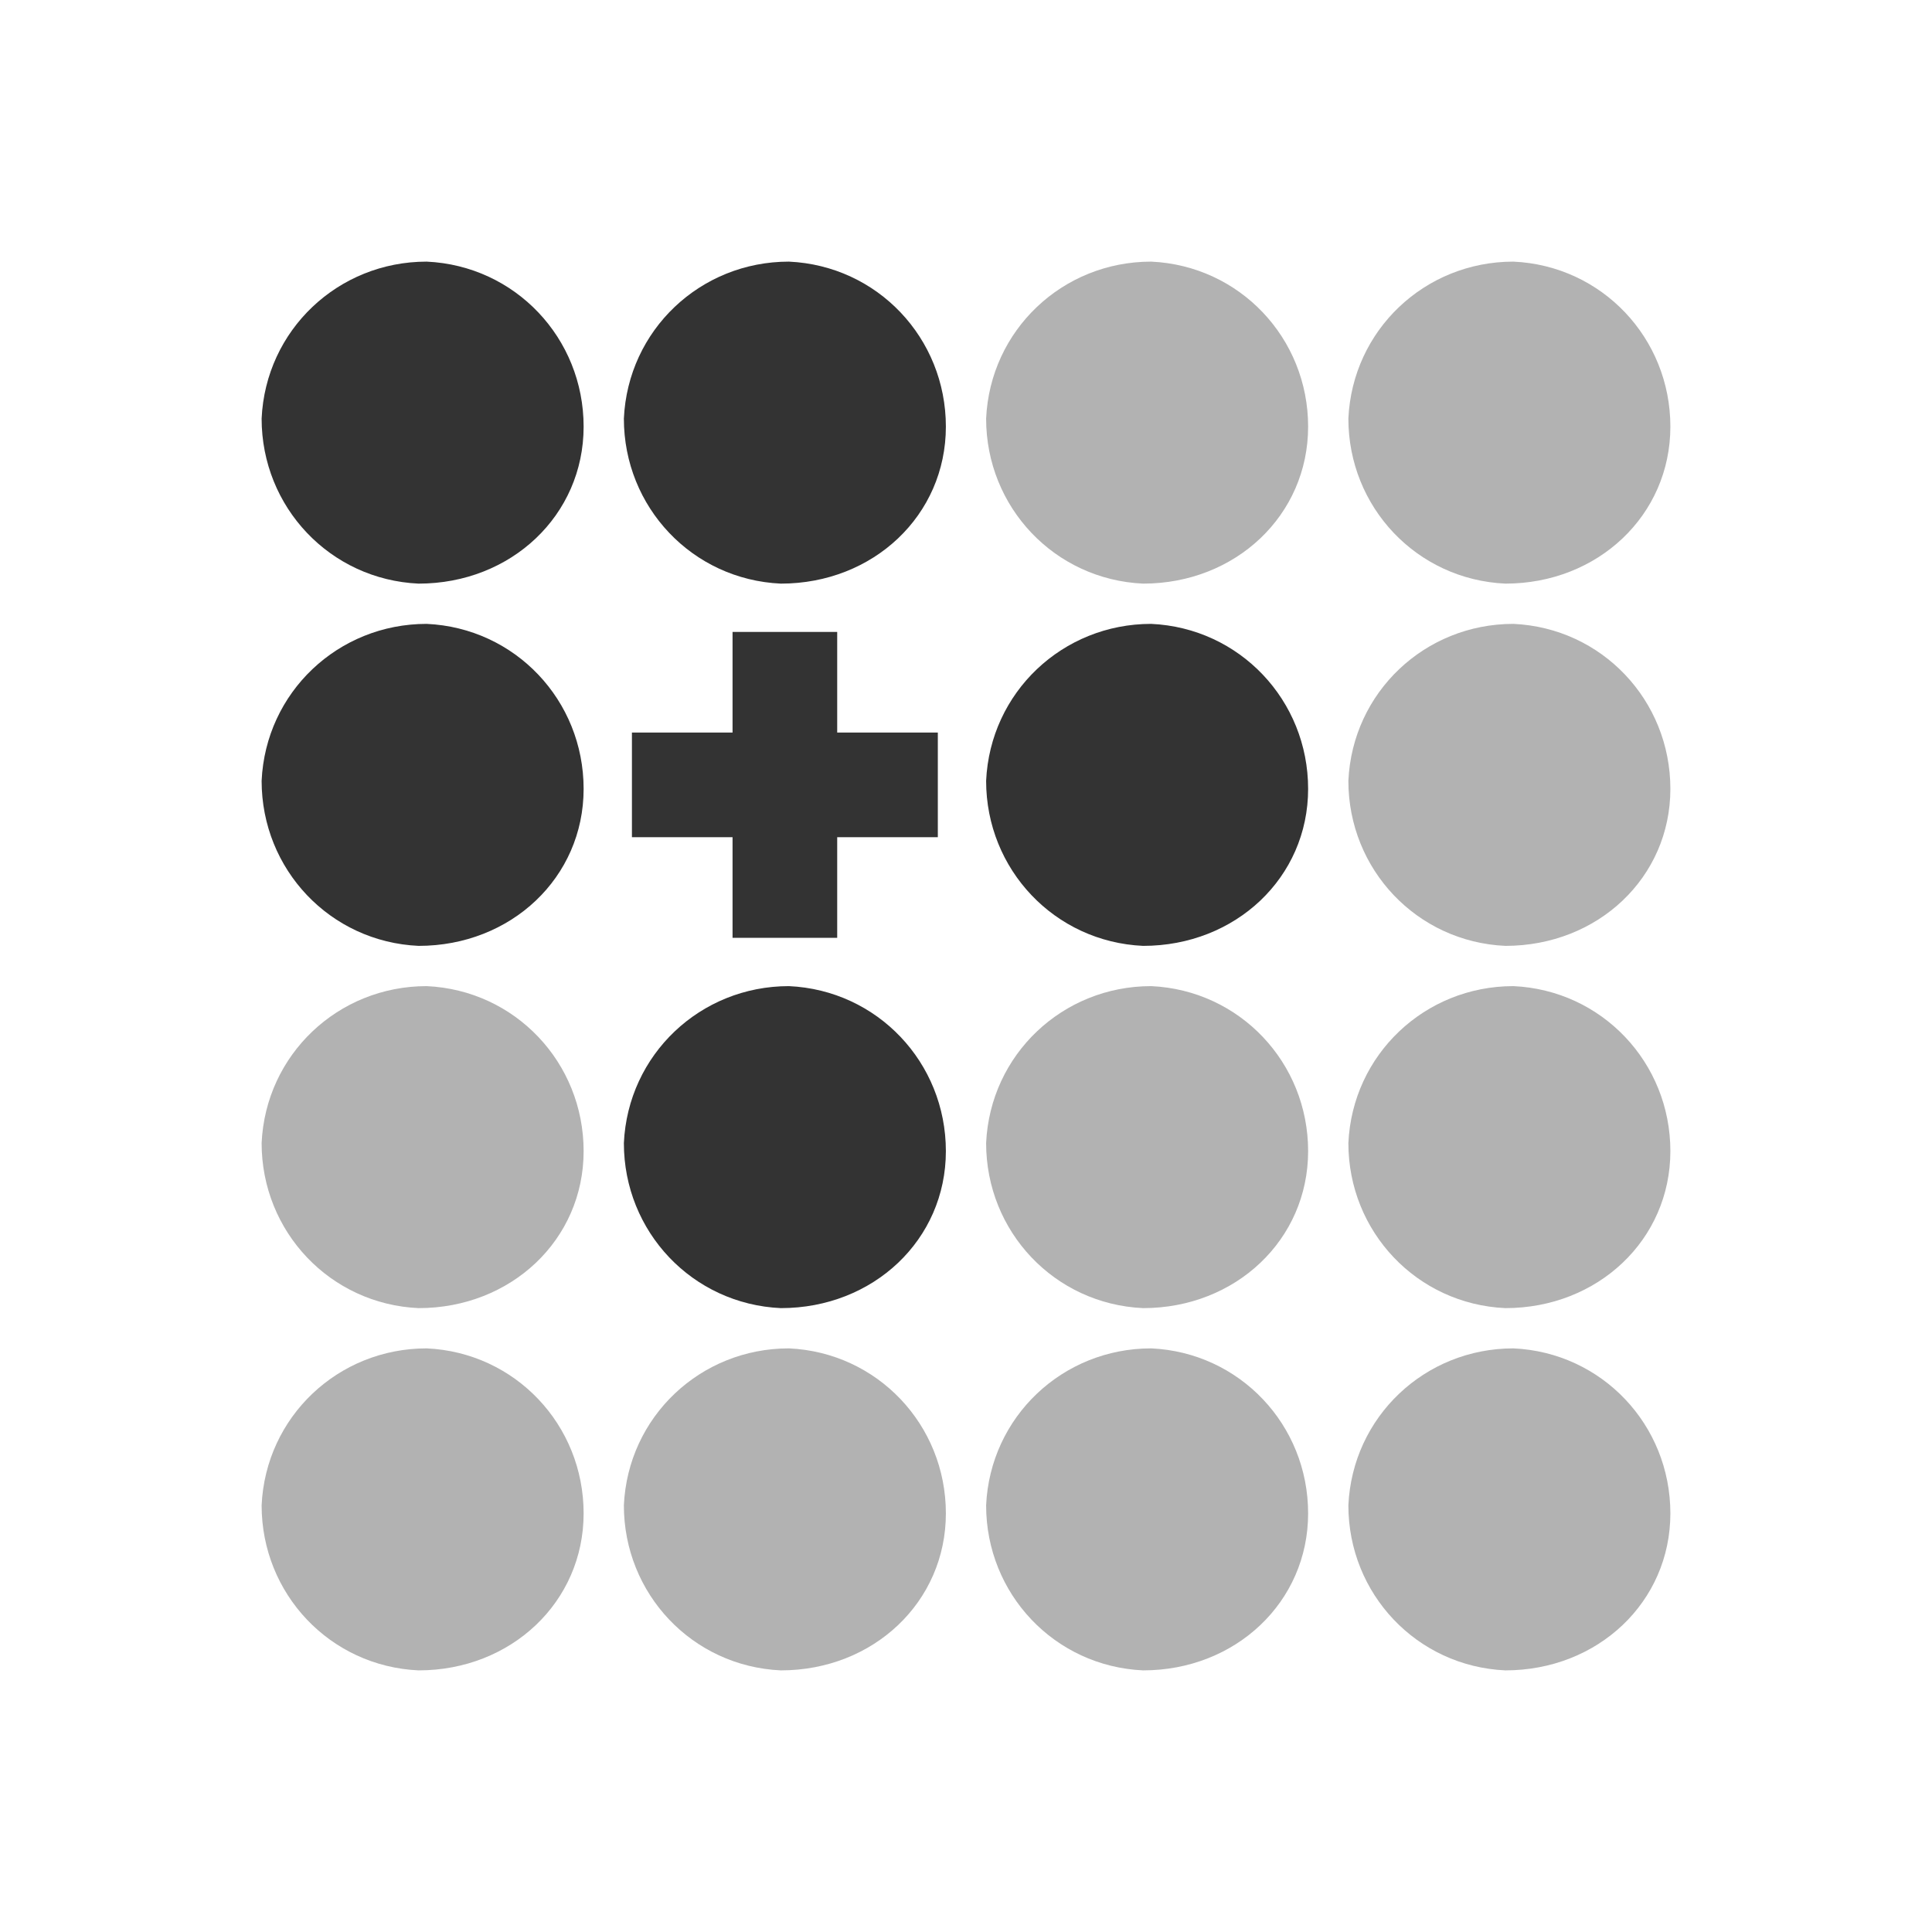 <?xml version="1.0" encoding="utf-8"?>
<!-- Generator: Adobe Illustrator 22.0.1, SVG Export Plug-In . SVG Version: 6.00 Build 0)  -->
<svg version="1.1" id="Layer_1" xmlns="http://www.w3.org/2000/svg" xmlns:xlink="http://www.w3.org/1999/xlink" x="0px" y="0px"
	 viewBox="0 0 48 48" style="enable-background:new 0 0 48 48;" xml:space="preserve">
<style type="text/css">
	.st0{fill:#FFFFFF;}
	.st1{fill:#333333;}
	.st2{fill:none;stroke:#333333;stroke-width:2;stroke-miterlimit:10;}
	.st3{fill:#B2B2B2;}
	.st4{fill:#F0F0F0;}
	.st5{fill:#666666;}
	.st6{fill:none;stroke:#333333;stroke-miterlimit:10;}
	.st7{fill:none;stroke:#333333;stroke-width:3;stroke-miterlimit:10;}
	.st8{fill:none;stroke:#333333;stroke-width:2;stroke-linecap:round;stroke-miterlimit:10;}
	.st9{fill:none;stroke:#C6C6C6;stroke-width:3;stroke-miterlimit:10;}
	.st10{fill:none;stroke:#333333;stroke-width:2;stroke-linejoin:round;stroke-miterlimit:10;}
</style>
<style type="text/css" id="current-color-scheme">
* { color: #333; }
.ColorScheme-Text { color: #338; }
.ColorScheme-Disabled-Text { color: #666; }
.ColorScheme-Background { color: #fff; }
</style>
<g style="fill:currentColor">
	<g class="ColorScheme-Text">
		<path d="M14.5,10.6c0-2.2-1.7-4-3.9-4.1c-2.2,0-4,1.7-4.1,3.9c0,2.2,1.7,4,3.9,4.1C12.7,14.5,14.5,12.8,14.5,10.6z"/>
	</g>
	<g>
		<path class="st1" d="M23.5,10.6c0-2.2-1.7-4-3.9-4.1c-2.2,0-4,1.7-4.1,3.9c0,2.2,1.7,4,3.9,4.1C21.7,14.5,23.5,12.8,23.5,10.6z"/>
	</g>
	<g>
		<path class="st1" d="M14.5,19.6c0-2.2-1.7-4-3.9-4.1c-2.2,0-4,1.7-4.1,3.9c0,2.2,1.7,4,3.9,4.1C12.7,23.5,14.5,21.8,14.5,19.6z"/>
	</g>
	<g>
		<path class="st3" d="M14.5,28.6c0-2.2-1.7-4-3.9-4.1c-2.2,0-4,1.7-4.1,3.9c0,2.2,1.7,4,3.9,4.1C12.7,32.5,14.5,30.8,14.5,28.6z"/>
	</g>
	<g>
		<path class="st1" d="M23.5,28.6c0-2.2-1.7-4-3.9-4.1c-2.2,0-4,1.7-4.1,3.9c0,2.2,1.7,4,3.9,4.1C21.7,32.5,23.5,30.8,23.5,28.6z"/>
	</g>
	<g>
		<path class="st3" d="M32.5,10.6c0-2.2-1.7-4-3.9-4.1c-2.2,0-4,1.7-4.1,3.9c0,2.2,1.7,4,3.9,4.1C30.7,14.5,32.5,12.8,32.5,10.6z"/>
	</g>
	<g>
		<path class="st3" d="M41.5,10.6c0-2.2-1.7-4-3.9-4.1c-2.2,0-4,1.7-4.1,3.9c0,2.2,1.7,4,3.9,4.1C39.7,14.5,41.5,12.8,41.5,10.6z"/>
	</g>
	<g>
		<path class="st1" d="M32.5,19.6c0-2.2-1.7-4-3.9-4.1c-2.2,0-4,1.7-4.1,3.9c0,2.2,1.7,4,3.9,4.1C30.7,23.5,32.5,21.8,32.5,19.6z"/>
	</g>
	<g>
		<path class="st3" d="M41.5,19.6c0-2.2-1.7-4-3.9-4.1c-2.2,0-4,1.7-4.1,3.9c0,2.2,1.7,4,3.9,4.1C39.7,23.5,41.5,21.8,41.5,19.6z"/>
	</g>
	<g>
		<path class="st3" d="M32.5,28.6c0-2.2-1.7-4-3.9-4.1c-2.2,0-4,1.7-4.1,3.9c0,2.2,1.7,4,3.9,4.1C30.7,32.5,32.5,30.8,32.5,28.6z"/>
	</g>
	<g>
		<path class="st3" d="M41.5,28.6c0-2.2-1.7-4-3.9-4.1c-2.2,0-4,1.7-4.1,3.9c0,2.2,1.7,4,3.9,4.1C39.7,32.5,41.5,30.8,41.5,28.6z"/>
	</g>
	<g>
		<path class="st3" d="M14.5,37.6c0-2.2-1.7-4-3.9-4.1c-2.2,0-4,1.7-4.1,3.9c0,2.2,1.7,4,3.9,4.1C12.7,41.5,14.5,39.8,14.5,37.6z"/>
	</g>
	<g>
		<path class="st3" d="M23.5,37.6c0-2.2-1.7-4-3.9-4.1c-2.2,0-4,1.7-4.1,3.9c0,2.2,1.7,4,3.9,4.1C21.7,41.5,23.5,39.8,23.5,37.6z"/>
	</g>
	<g>
		<path class="st3" d="M32.5,37.6c0-2.2-1.7-4-3.9-4.1c-2.2,0-4,1.7-4.1,3.9c0,2.2,1.7,4,3.9,4.1C30.7,41.5,32.5,39.8,32.5,37.6z"/>
	</g>
	<g>
		<path class="st3" d="M41.5,37.6c0-2.2-1.7-4-3.9-4.1c-2.2,0-4,1.7-4.1,3.9c0,2.2,1.7,4,3.9,4.1C39.7,41.5,41.5,39.8,41.5,37.6z"/>
	</g>
	<polygon class="st1" points="23.3,18.2 20.8,18.2 20.8,15.7 18.2,15.7 18.2,18.2 15.7,18.2 15.7,20.8 18.2,20.8 18.2,23.3 
		20.8,23.3 20.8,20.8 23.3,20.8 	"/>
</g>
</svg>
